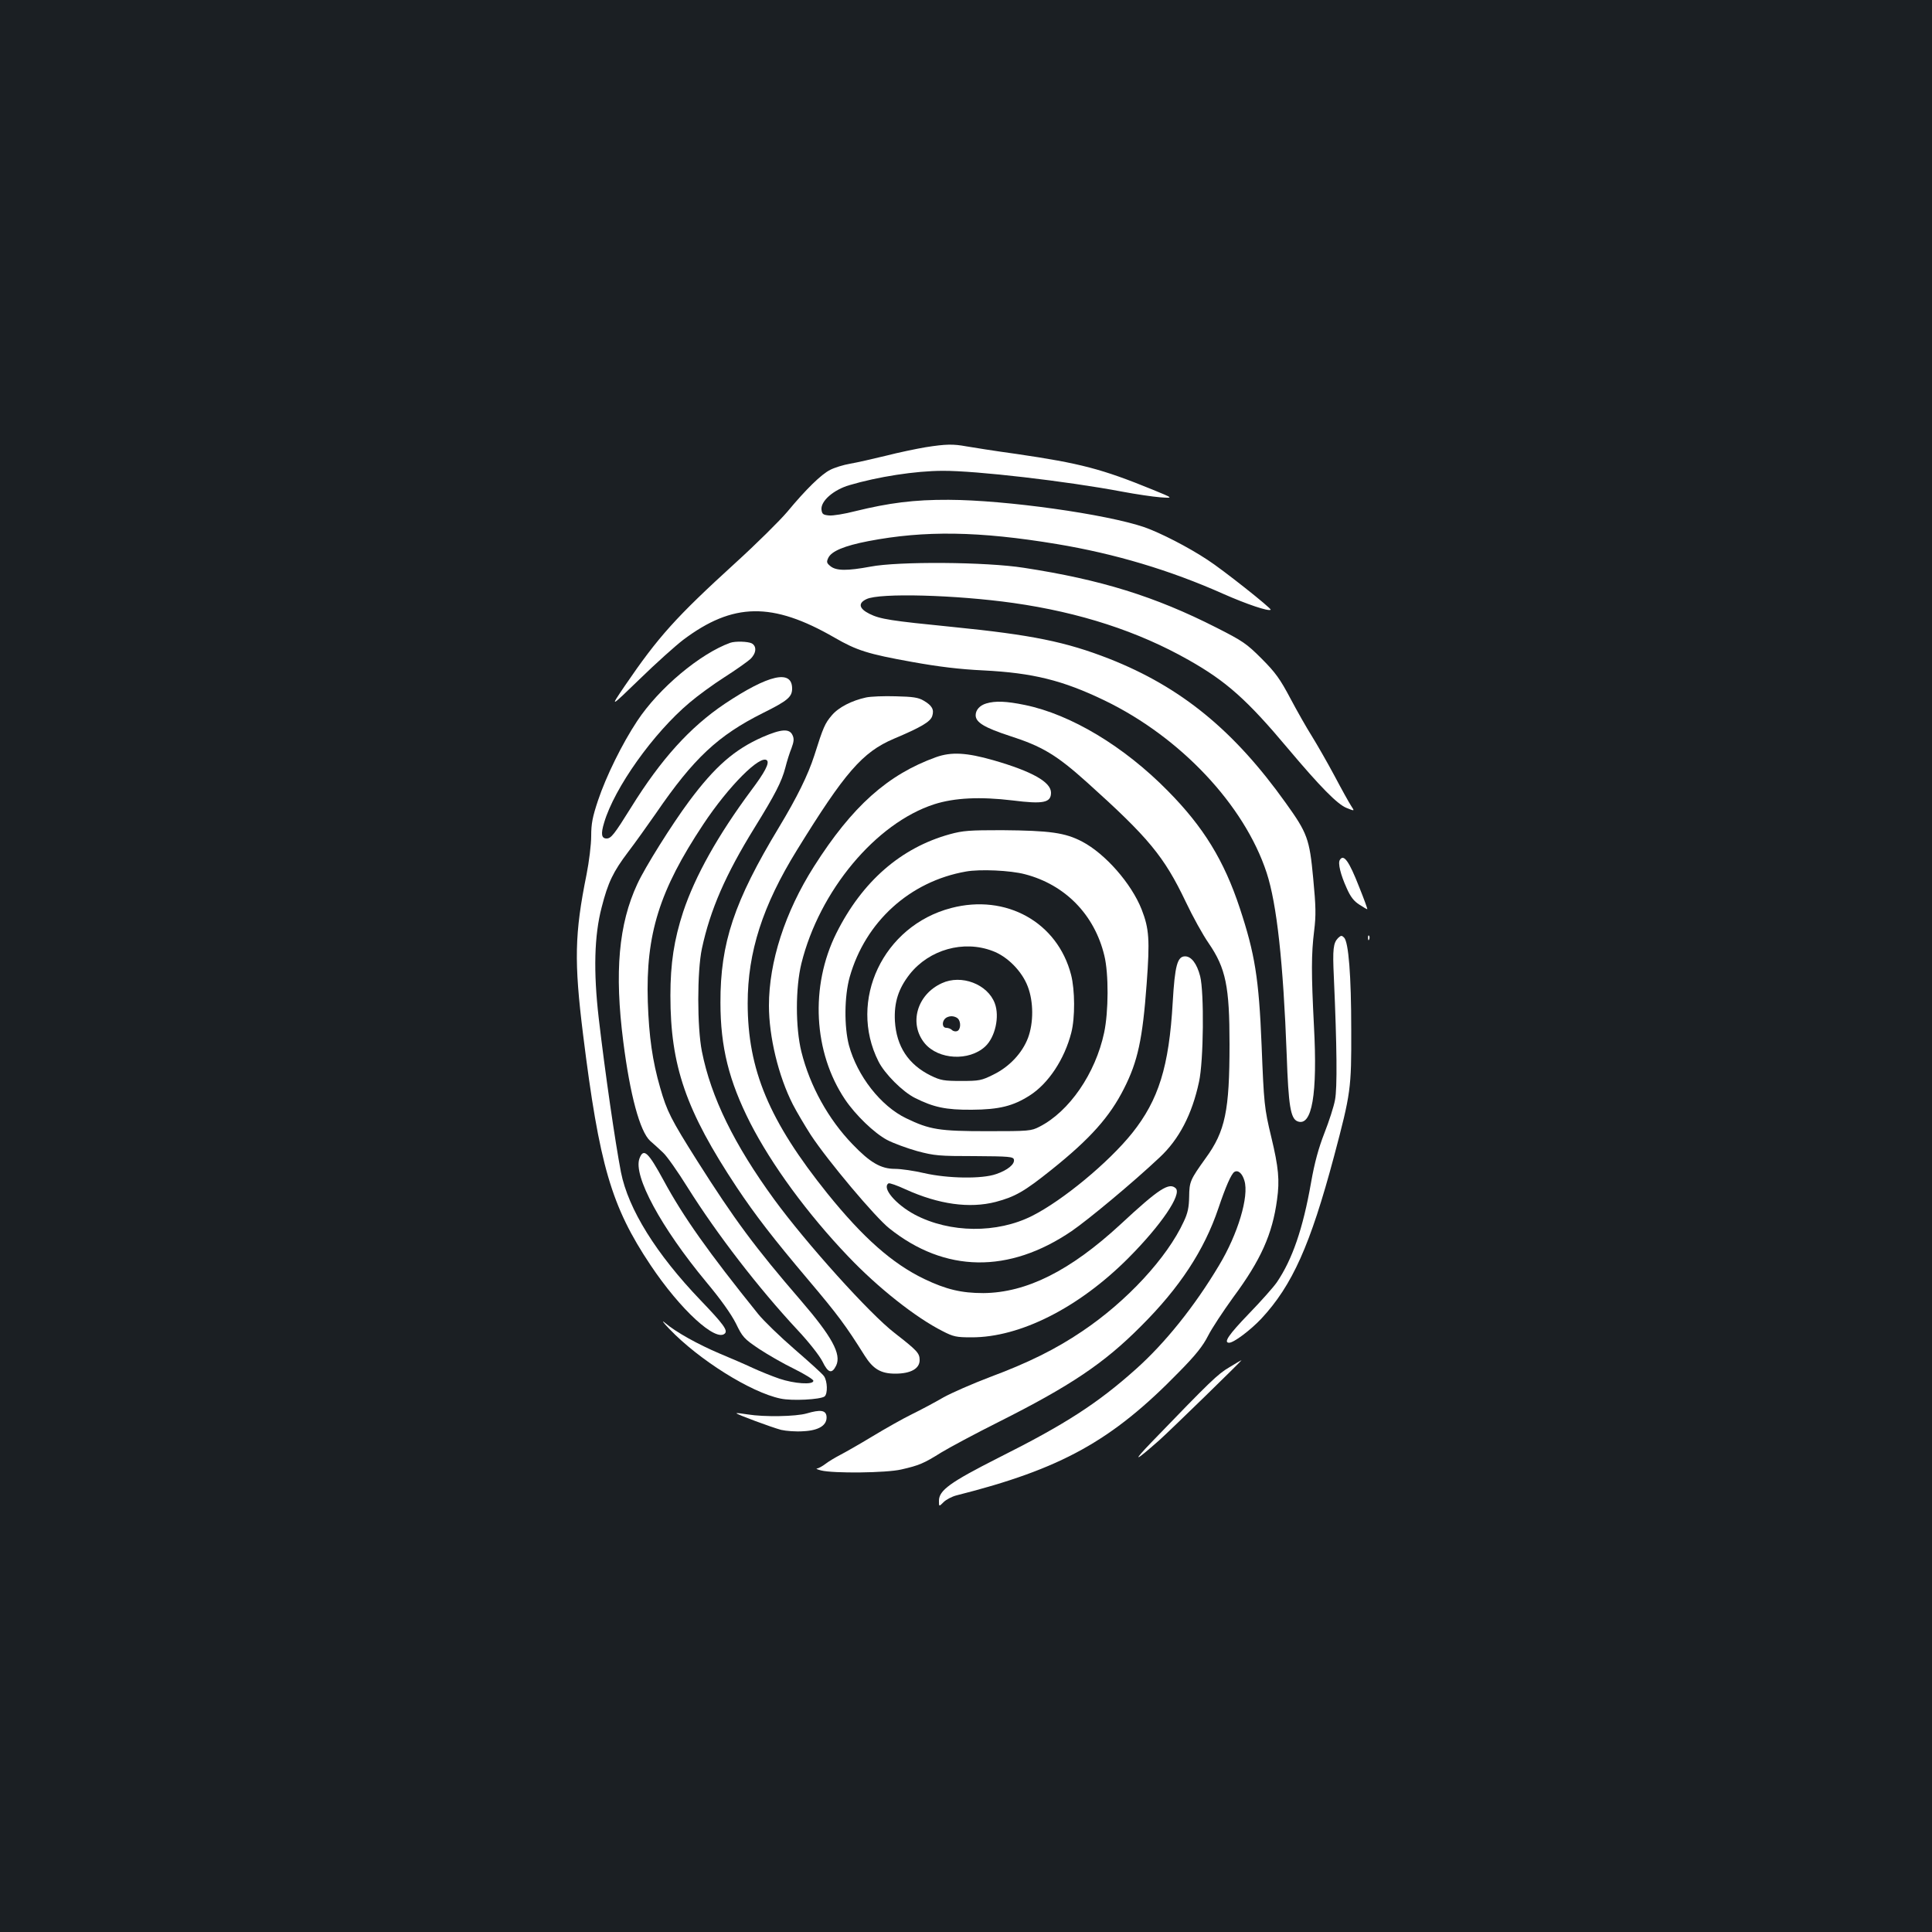 <?xml version="1.0" standalone="no"?>
<!DOCTYPE svg PUBLIC "-//W3C//DTD SVG 20010904//EN"
 "http://www.w3.org/TR/2001/REC-SVG-20010904/DTD/svg10.dtd">
<svg version="1.0" xmlns="http://www.w3.org/2000/svg"
 width="1000pt" height="1000pt" viewBox="0 0 1000 1000"
 preserveAspectRatio="xMidYMid meet">
<rect width="100%" height="100%" fill="#1b1f23"/>
<g transform="translate(0,1000) scale(0.1,-0.1)"
fill="#ffffff" stroke="none">
<path d="M4790 7685 c-47 -8 -139 -27 -205 -44 -66 -16 -149 -35 -184 -41 -36
-6 -83 -21 -104 -32 -46 -23 -125 -100 -222 -217 -39 -46 -160 -166 -270 -266
-307 -280 -397 -380 -571 -635 -78 -115 -78 -115 77 35 85 83 187 174 225 203
258 194 462 197 783 12 116 -67 173 -85 401 -126 139 -25 245 -38 370 -44 256
-13 410 -51 626 -155 394 -190 725 -542 840 -892 53 -162 86 -465 104 -944 9
-262 20 -329 56 -343 75 -29 104 140 85 493 -14 273 -14 372 1 493 10 81 9
126 -5 273 -19 203 -30 233 -142 389 -269 377 -543 600 -913 746 -225 88 -401
124 -812 165 -320 32 -374 40 -430 68 -54 27 -60 55 -15 76 67 33 463 22 760
-20 345 -49 646 -147 907 -295 195 -110 303 -206 515 -459 166 -197 255 -288
303 -307 42 -17 42 -17 24 10 -10 15 -49 85 -87 157 -38 71 -91 163 -117 205
-26 41 -76 129 -111 195 -53 100 -77 134 -149 206 -78 78 -97 91 -235 161
-317 161 -597 248 -995 309 -195 31 -652 34 -795 6 -119 -22 -176 -22 -206 2
-20 16 -22 22 -12 43 16 35 83 63 207 87 291 56 573 52 976 -15 301 -50 586
-135 862 -258 120 -53 235 -92 245 -82 6 6 -250 209 -328 259 -100 66 -243
139 -325 168 -198 68 -719 141 -1014 142 -178 1 -309 -16 -484 -59 -54 -14
-115 -24 -135 -22 -31 3 -36 7 -39 30 -5 44 62 103 145 127 145 43 341 74 483
74 170 1 639 -53 930 -108 69 -13 157 -26 195 -29 70 -5 70 -5 -40 40 -262
107 -374 136 -701 184 -117 16 -235 35 -264 40 -66 12 -103 12 -210 -5z"/>
<path d="M3780 6673 c-156 -56 -370 -235 -482 -405 -77 -116 -161 -286 -203
-412 -28 -84 -35 -119 -35 -183 0 -45 -11 -133 -24 -199 -62 -307 -65 -450
-18 -829 84 -676 146 -889 349 -1193 155 -232 339 -400 385 -354 16 16 -8 49
-126 172 -229 239 -374 471 -412 663 -30 156 -82 514 -115 797 -28 242 -23
428 15 573 33 130 60 185 137 287 36 47 100 137 144 200 195 285 321 403 555
520 127 63 150 83 150 126 0 100 -121 73 -349 -79 -180 -121 -330 -287 -485
-537 -86 -138 -103 -160 -126 -160 -27 0 -31 23 -13 82 53 180 255 464 442
621 42 36 123 95 181 132 58 37 117 79 133 93 32 30 35 67 8 82 -20 10 -85 12
-111 3z"/>
<path d="M4483 6390 c-74 -16 -143 -51 -178 -93 -35 -41 -44 -61 -90 -207 -33
-102 -89 -216 -183 -372 -232 -384 -304 -599 -303 -908 0 -230 44 -405 154
-622 111 -217 296 -470 507 -691 154 -162 350 -317 489 -387 56 -29 72 -32
149 -32 251 -1 556 153 813 411 170 171 276 328 245 360 -34 33 -87 -1 -286
-186 -261 -241 -487 -354 -710 -356 -114 0 -193 19 -306 73 -166 80 -317 214
-501 442 -302 376 -413 641 -413 985 0 265 77 505 255 793 248 402 339 507
501 576 142 60 189 88 199 117 11 34 0 55 -45 81 -27 16 -56 20 -144 22 -61 2
-130 -1 -153 -6z"/>
<path d="M5105 6359 c-34 -10 -55 -34 -55 -61 0 -37 45 -64 176 -107 168 -54
242 -98 401 -241 318 -286 398 -382 511 -619 35 -74 88 -170 118 -213 89 -130
108 -224 108 -523 0 -344 -22 -450 -123 -589 -81 -113 -85 -122 -86 -201 -1
-54 -7 -84 -28 -128 -86 -187 -295 -413 -526 -568 -136 -92 -279 -163 -478
-237 -89 -34 -197 -81 -240 -105 -43 -25 -116 -64 -163 -87 -47 -23 -139 -75
-205 -115 -66 -40 -140 -82 -165 -95 -25 -13 -59 -33 -76 -46 -17 -13 -37 -24
-45 -25 -8 -1 2 -5 21 -10 64 -16 338 -13 415 5 92 21 116 31 207 88 43 26
175 97 295 157 374 188 547 304 738 496 201 200 328 394 401 610 38 113 67
179 83 189 19 12 41 -7 52 -45 25 -81 -34 -277 -131 -438 -127 -213 -280 -403
-430 -537 -199 -178 -366 -286 -713 -460 -249 -126 -307 -168 -307 -222 0 -31
0 -31 24 -7 13 13 43 29 67 35 543 137 805 283 1150 637 88 89 125 136 152
189 19 38 78 127 130 199 143 193 203 327 227 506 14 100 8 166 -30 324 -36
149 -38 173 -50 475 -14 347 -35 474 -113 710 -81 245 -187 419 -372 606 -227
231 -502 396 -740 445 -97 20 -153 22 -200 8z"/>
<path d="M3947 6185 c-145 -64 -246 -152 -380 -332 -90 -121 -229 -343 -268
-428 -97 -208 -119 -457 -73 -816 35 -276 86 -465 139 -514 19 -16 49 -44 67
-61 19 -17 76 -98 127 -180 152 -242 366 -520 569 -738 60 -64 113 -132 129
-163 29 -60 49 -66 71 -21 28 59 -22 150 -184 338 -235 272 -343 418 -535 721
-137 217 -157 257 -192 379 -40 138 -58 265 -64 445 -11 350 60 576 287 918
131 198 297 364 330 331 13 -14 -11 -61 -81 -154 -173 -233 -291 -444 -353
-630 -47 -144 -66 -266 -66 -433 0 -364 80 -595 343 -992 96 -144 190 -266
371 -480 153 -181 193 -235 291 -391 44 -70 84 -94 159 -94 80 0 126 26 126
70 0 36 -12 49 -129 140 -130 100 -459 466 -624 692 -207 284 -327 529 -374
766 -25 125 -25 415 0 532 43 201 123 384 272 625 107 173 141 239 160 312 8
32 22 77 32 101 12 33 14 48 5 67 -16 35 -58 32 -155 -10z"/>
<path d="M4845 6081 c-250 -90 -434 -254 -632 -566 -150 -236 -233 -494 -233
-720 0 -161 49 -365 124 -512 19 -37 61 -108 93 -158 89 -135 333 -425 406
-483 288 -230 619 -235 944 -14 86 59 317 251 455 381 101 94 168 223 204 391
24 108 27 464 6 547 -17 66 -46 103 -78 103 -40 0 -53 -48 -64 -237 -19 -334
-73 -506 -210 -678 -123 -153 -359 -348 -517 -428 -182 -92 -426 -90 -608 6
-99 53 -172 139 -136 162 5 3 45 -11 88 -31 172 -78 331 -100 467 -65 101 27
148 54 288 166 200 160 302 274 376 421 71 140 96 255 117 541 17 229 13 286
-26 386 -53 134 -188 288 -308 351 -88 46 -166 57 -415 59 -167 0 -201 -2
-270 -21 -253 -70 -453 -244 -587 -512 -137 -275 -119 -617 45 -861 54 -80
150 -173 217 -209 32 -17 103 -43 156 -58 90 -24 114 -26 298 -26 178 -1 200
-3 203 -18 5 -24 -33 -55 -92 -75 -73 -26 -251 -23 -373 5 -51 12 -119 22
-151 22 -72 0 -128 32 -219 127 -125 129 -221 302 -265 479 -31 125 -31 331 0
457 93 376 385 726 687 824 106 34 239 40 406 20 159 -20 199 -12 199 40 0 55
-97 110 -298 168 -140 40 -218 44 -297 16z m460 -606 c208 -54 360 -209 411
-421 23 -93 22 -291 -1 -399 -45 -211 -180 -408 -335 -487 -43 -22 -54 -23
-270 -23 -249 0 -298 8 -420 67 -131 63 -253 219 -296 378 -25 96 -24 253 4
353 81 286 311 495 602 546 72 13 230 6 305 -14z"/>
<path d="M4923 5300 c-352 -92 -535 -479 -376 -794 32 -64 125 -157 189 -189
96 -48 159 -62 294 -61 142 1 214 19 300 74 97 62 180 188 215 325 20 77 19
221 -1 299 -70 272 -336 421 -621 346z m214 -222 c77 -28 153 -105 183 -185
30 -79 30 -187 1 -265 -30 -79 -97 -150 -179 -190 -62 -31 -74 -33 -167 -33
-89 0 -106 3 -156 27 -118 58 -179 152 -187 283 -5 96 18 168 77 243 101 127
278 177 428 120z"/>
<path d="M4875 4911 c-130 -59 -172 -211 -88 -312 71 -84 228 -93 312 -16 52
48 76 155 50 224 -37 99 -173 151 -274 104z m83 -183 c17 -17 15 -58 -4 -65
-8 -3 -20 -1 -27 6 -6 6 -19 11 -29 11 -21 0 -24 30 -6 48 7 7 21 12 33 12 12
0 26 -5 33 -12z"/>
<path d="M6935 5549 c-11 -16 4 -77 35 -145 20 -46 38 -69 67 -87 21 -14 39
-24 40 -23 2 1 -17 53 -42 115 -52 133 -80 173 -100 140z"/>
<path d="M6926 5145 c-25 -26 -29 -56 -22 -203 16 -360 18 -574 6 -635 -6 -34
-31 -111 -55 -172 -30 -77 -51 -153 -69 -256 -42 -239 -97 -398 -177 -516 -18
-26 -84 -100 -146 -164 -103 -107 -132 -149 -101 -149 24 0 109 64 166 124
161 173 254 381 377 841 87 328 90 350 89 655 0 282 -14 454 -37 477 -12 12
-16 12 -31 -2z"/>
<path d="M7081 5144 c0 -11 3 -14 6 -6 3 7 2 16 -1 19 -3 4 -6 -2 -5 -13z"/>
<path d="M3310 4004 c-34 -89 112 -358 345 -639 77 -92 129 -166 154 -215 34
-70 41 -79 120 -132 47 -31 129 -78 183 -104 54 -27 98 -54 98 -61 0 -22 -99
-15 -176 11 -38 13 -100 38 -139 56 -38 18 -115 51 -170 74 -111 47 -227 111
-283 159 -20 17 -10 2 23 -32 152 -159 421 -328 575 -360 60 -13 206 -5 228
11 17 14 15 79 -3 105 -8 12 -77 74 -152 139 -75 65 -160 147 -189 183 -257
319 -388 504 -489 691 -80 147 -104 170 -125 114z"/>
<path d="M6363 2923 c-60 -35 -98 -72 -402 -387 -104 -108 -89 -104 39 9 56
50 431 415 426 415 -1 0 -29 -16 -63 -37z"/>
<path d="M4175 2684 c-56 -16 -219 -19 -305 -5 -30 5 -56 8 -58 6 -4 -4 182
-73 231 -86 26 -6 78 -10 116 -7 81 4 124 32 119 78 -4 31 -32 35 -103 14z"/>
</g>
</svg>
